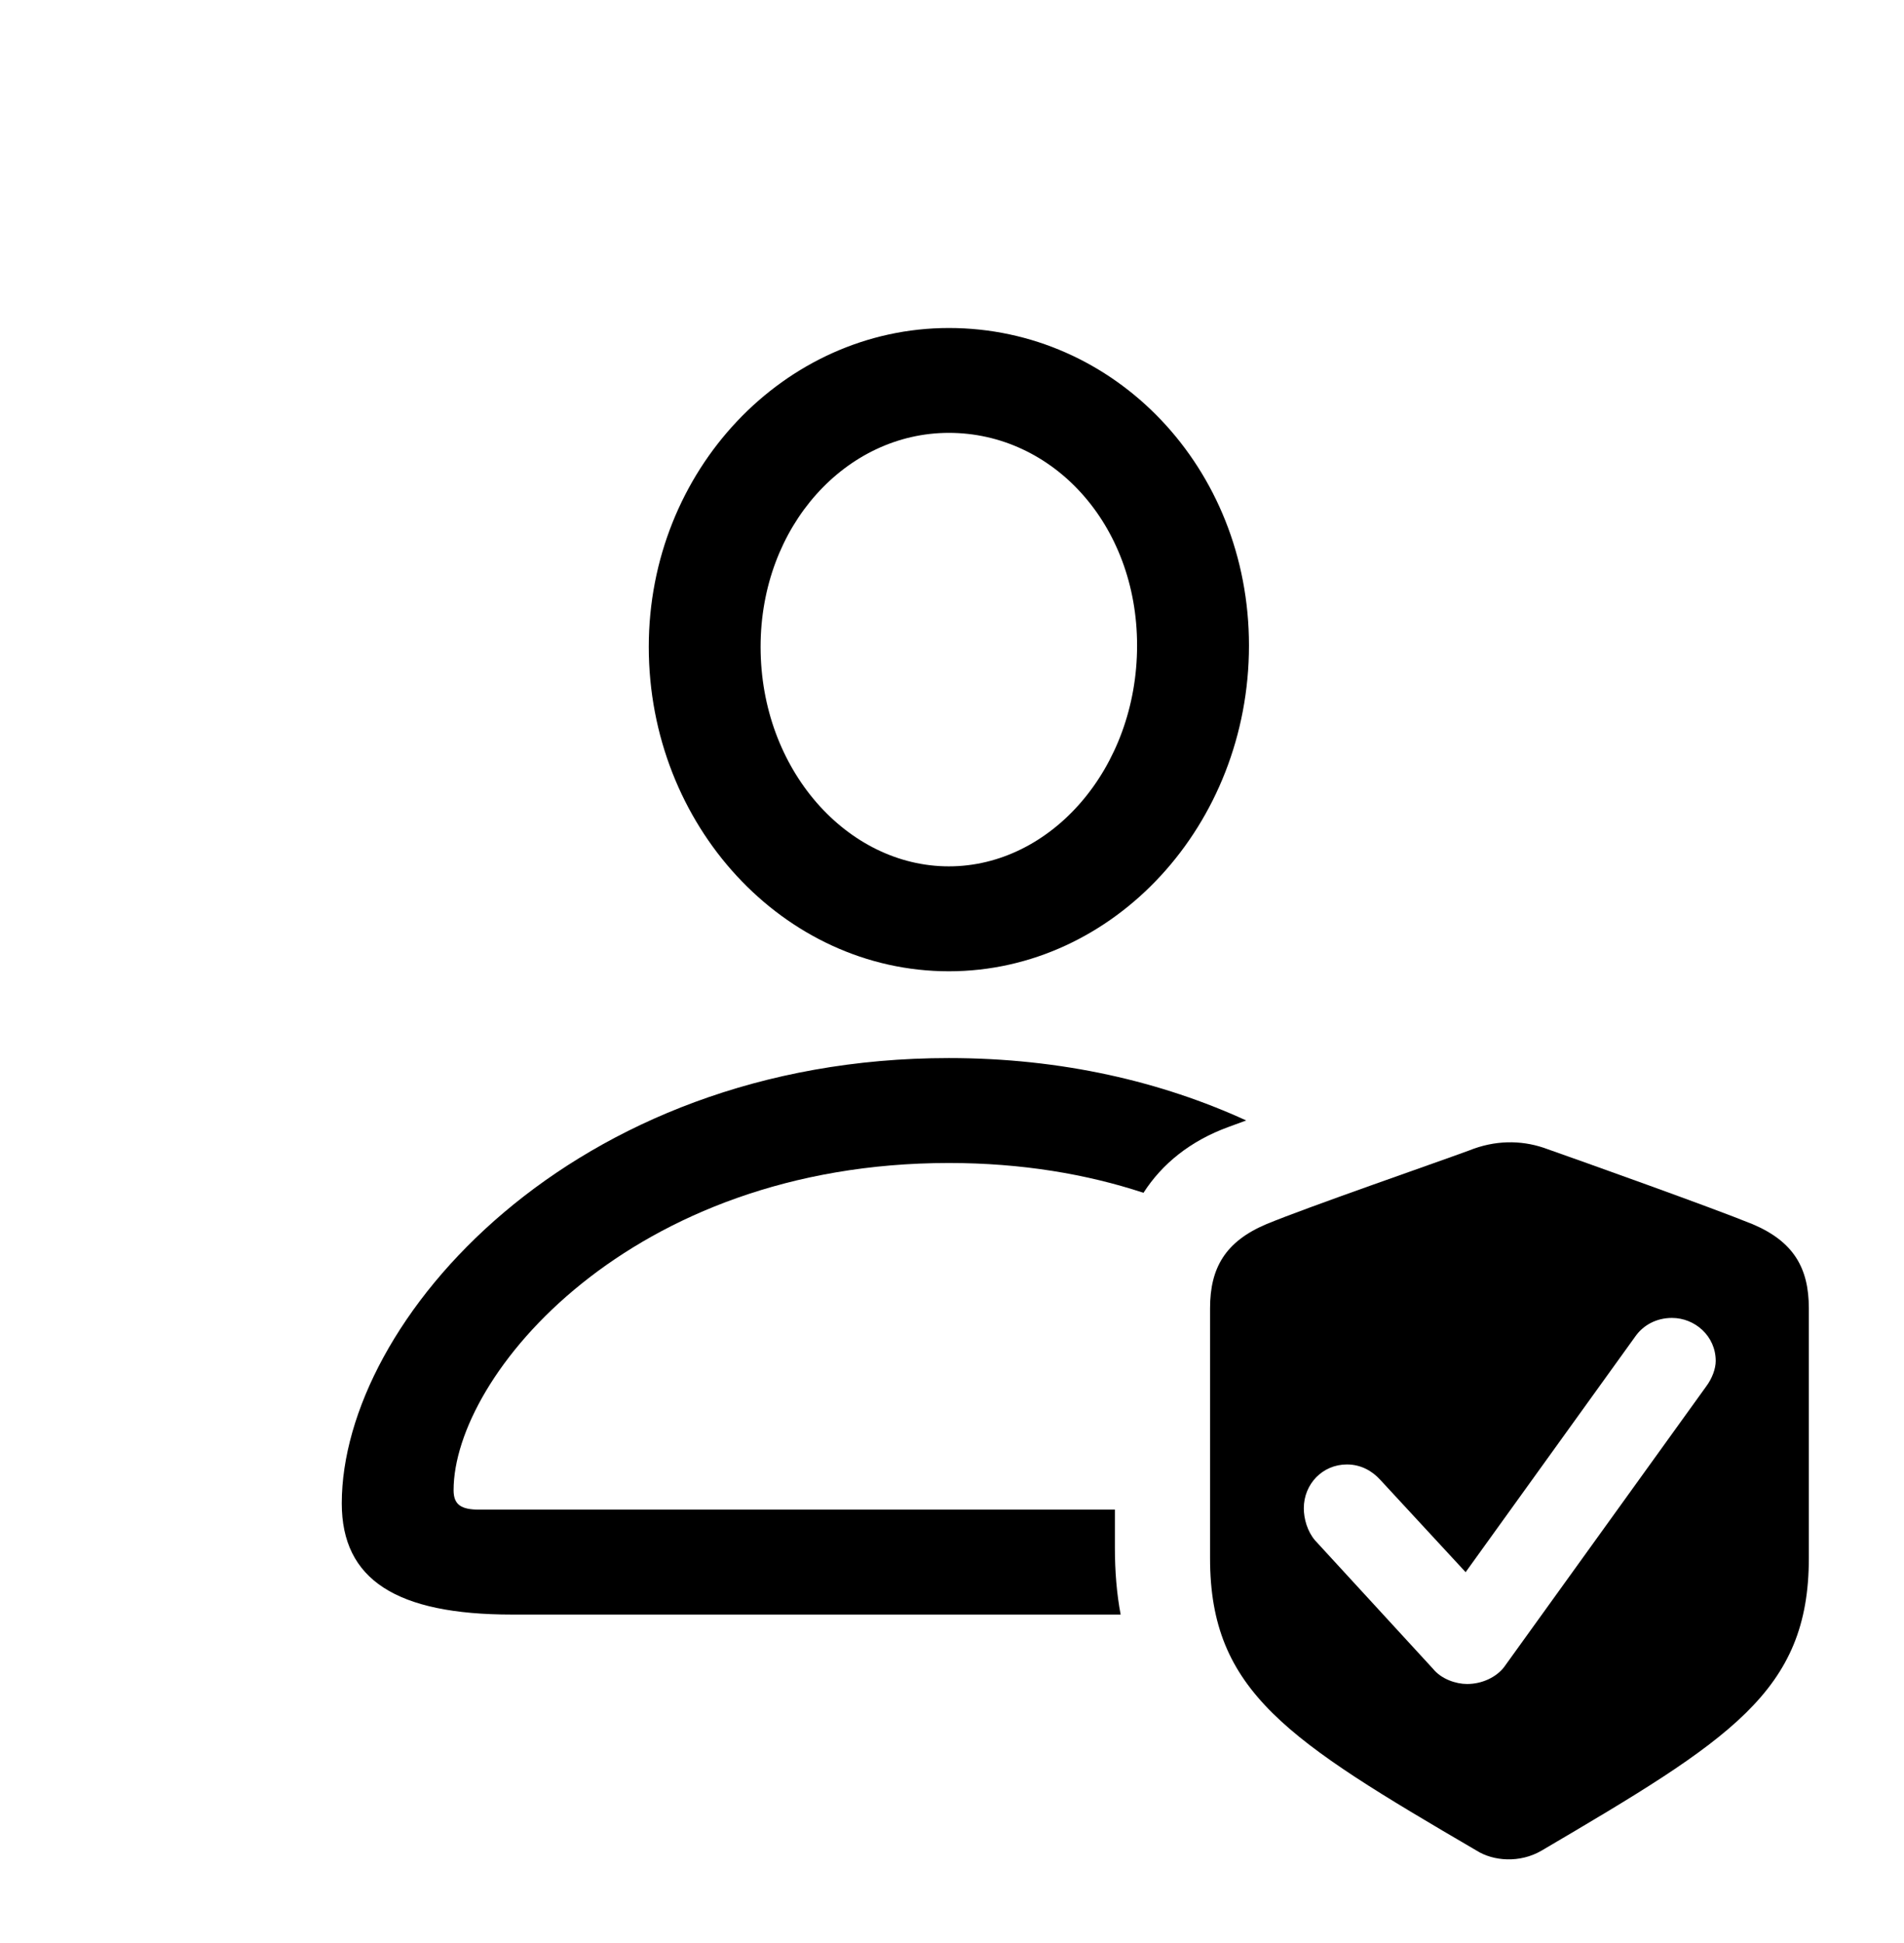 <svg version="1.1" xmlns="http://www.w3.org/2000/svg" xmlns:xlink="http://www.w3.org/1999/xlink" width="26.768" height="27.317" viewBox="0 0 26.768 27.317">
 <g>
  <rect height="27.317" opacity="0" width="26.768" x="0" y="0"/>
  <path d="M17.52 15.751L17.275 15.841C16.733 16.038 16.337 16.362 16.076 16.768C15.275 16.504 14.359 16.349 13.34 16.349C8.857 16.349 6.377 19.337 6.377 20.949C6.377 21.154 6.484 21.222 6.738 21.222L15.674 21.222L15.674 21.75C15.674 22.093 15.7 22.407 15.755 22.697L7.197 22.697C5.576 22.697 4.805 22.209 4.805 21.134C4.805 18.576 8.037 14.874 13.34 14.874C14.932 14.874 16.337 15.209 17.52 15.751ZM17.559 9.074C17.559 11.593 15.664 13.654 13.34 13.654C11.016 13.654 9.121 11.603 9.121 9.093C9.121 6.613 11.025 4.611 13.34 4.611C15.674 4.611 17.559 6.574 17.559 9.074ZM10.693 9.093C10.693 10.822 11.914 12.179 13.34 12.179C14.775 12.179 15.986 10.802 15.986 9.074C15.986 7.365 14.795 6.085 13.34 6.085C11.895 6.085 10.693 7.394 10.693 9.093Z" fill="currentColor"/>
  <path d="M21.699 16.134C22.256 16.33 24.062 16.974 24.639 17.209C25.215 17.453 25.43 17.824 25.43 18.39L25.43 21.906C25.43 23.781 24.326 24.455 21.67 26.017C21.367 26.193 20.996 26.164 20.762 26.017C18.105 24.464 17.012 23.781 17.012 21.906L17.012 18.39C17.012 17.824 17.227 17.453 17.803 17.209C18.369 16.974 20.176 16.349 20.654 16.173C21.016 16.027 21.377 16.027 21.699 16.134ZM22.988 18.791L20.605 22.101L19.404 20.802C19.297 20.685 19.141 20.587 18.936 20.587C18.594 20.587 18.33 20.861 18.33 21.203C18.33 21.349 18.379 21.525 18.486 21.652L20.146 23.459C20.264 23.605 20.469 23.673 20.625 23.673C20.84 23.673 21.035 23.576 21.143 23.439L23.984 19.494C24.072 19.377 24.121 19.24 24.121 19.132C24.121 18.781 23.828 18.527 23.506 18.527C23.281 18.527 23.096 18.634 22.988 18.791Z" fill="currentColor"/>
 </g>
</svg>

